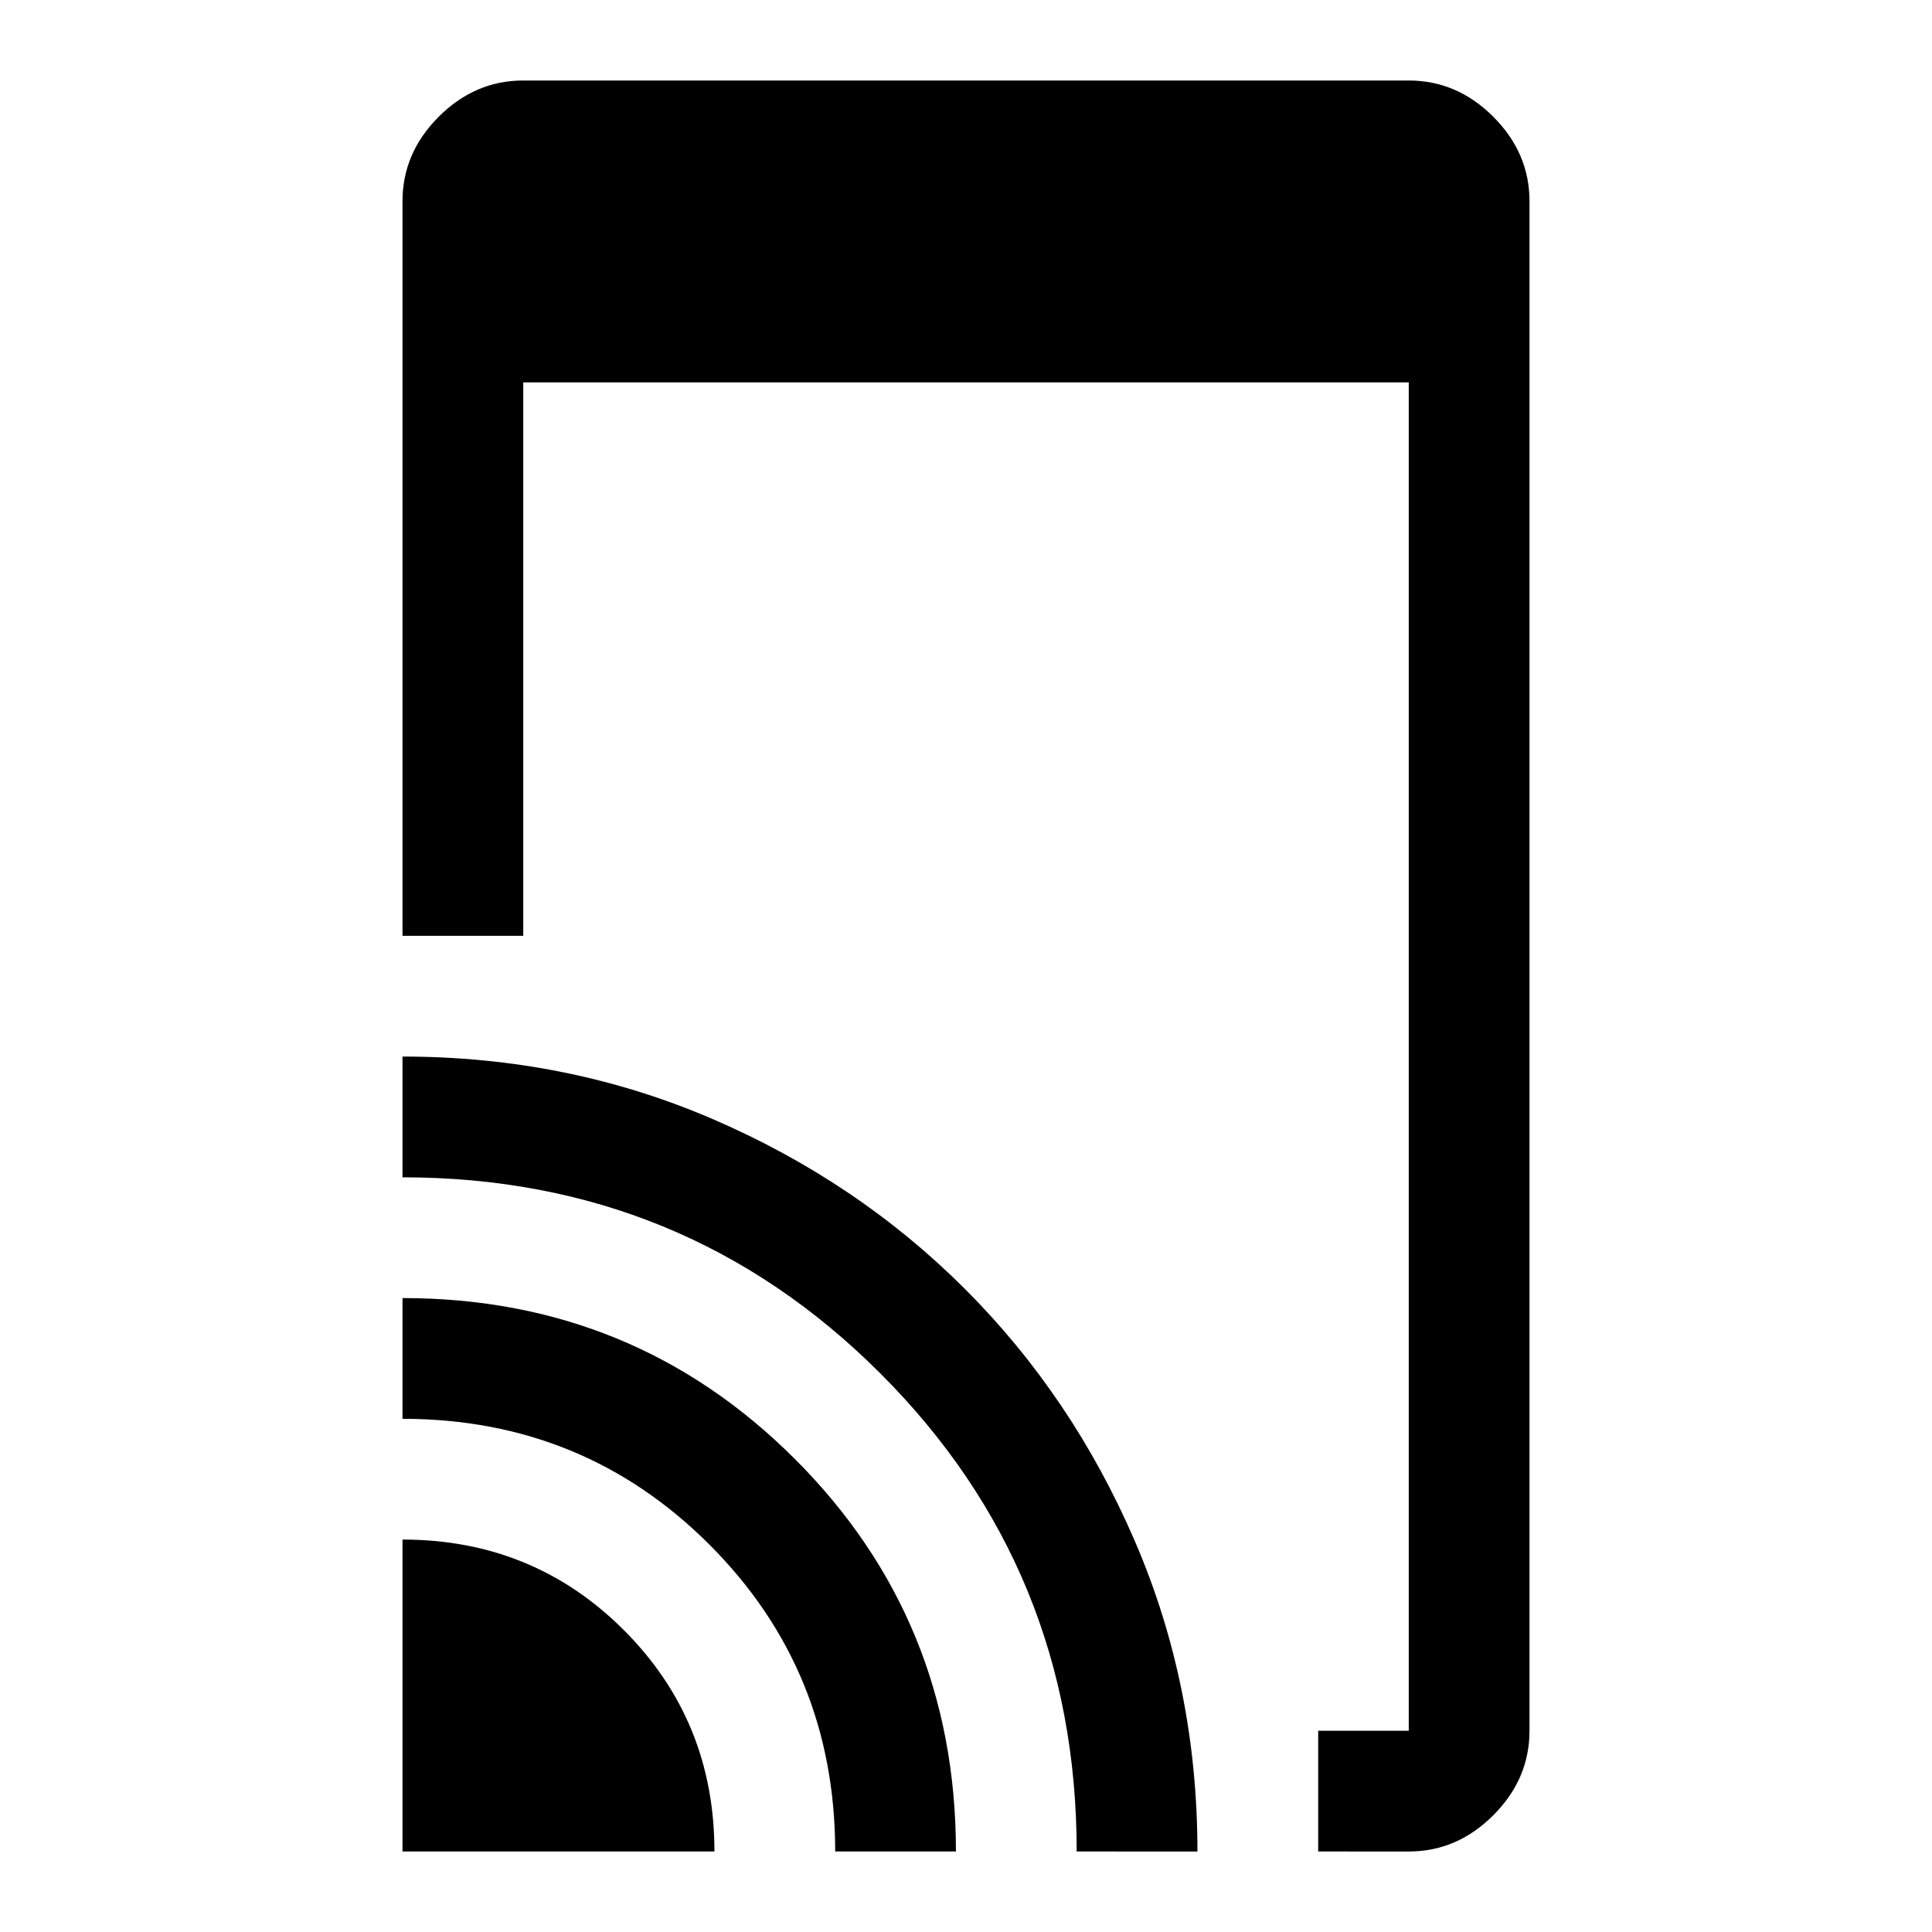 <svg xmlns="http://www.w3.org/2000/svg" height="48" width="48"><path d="M32.75 46v-3H35V9.5H13v13.75h-3V5q0-1.2.9-2.1.9-.9 2.1-.9h22q1.2 0 2.1.9.9.9.9 2.1v38q0 1.2-.9 2.1-.9.9-2.1.9ZM10 46v-7.75q3.25 0 5.5 2.25t2.25 5.5Zm10.75 0q0-4.5-3.125-7.625T10 35.25v-3q5.75 0 9.75 4t4 9.75Zm6 0q0-7-4.875-11.875T10 29.25v-3q4.1 0 7.7 1.55 3.6 1.55 6.275 4.225Q26.65 34.7 28.2 38.3q1.55 3.6 1.55 7.7Z"/></svg>